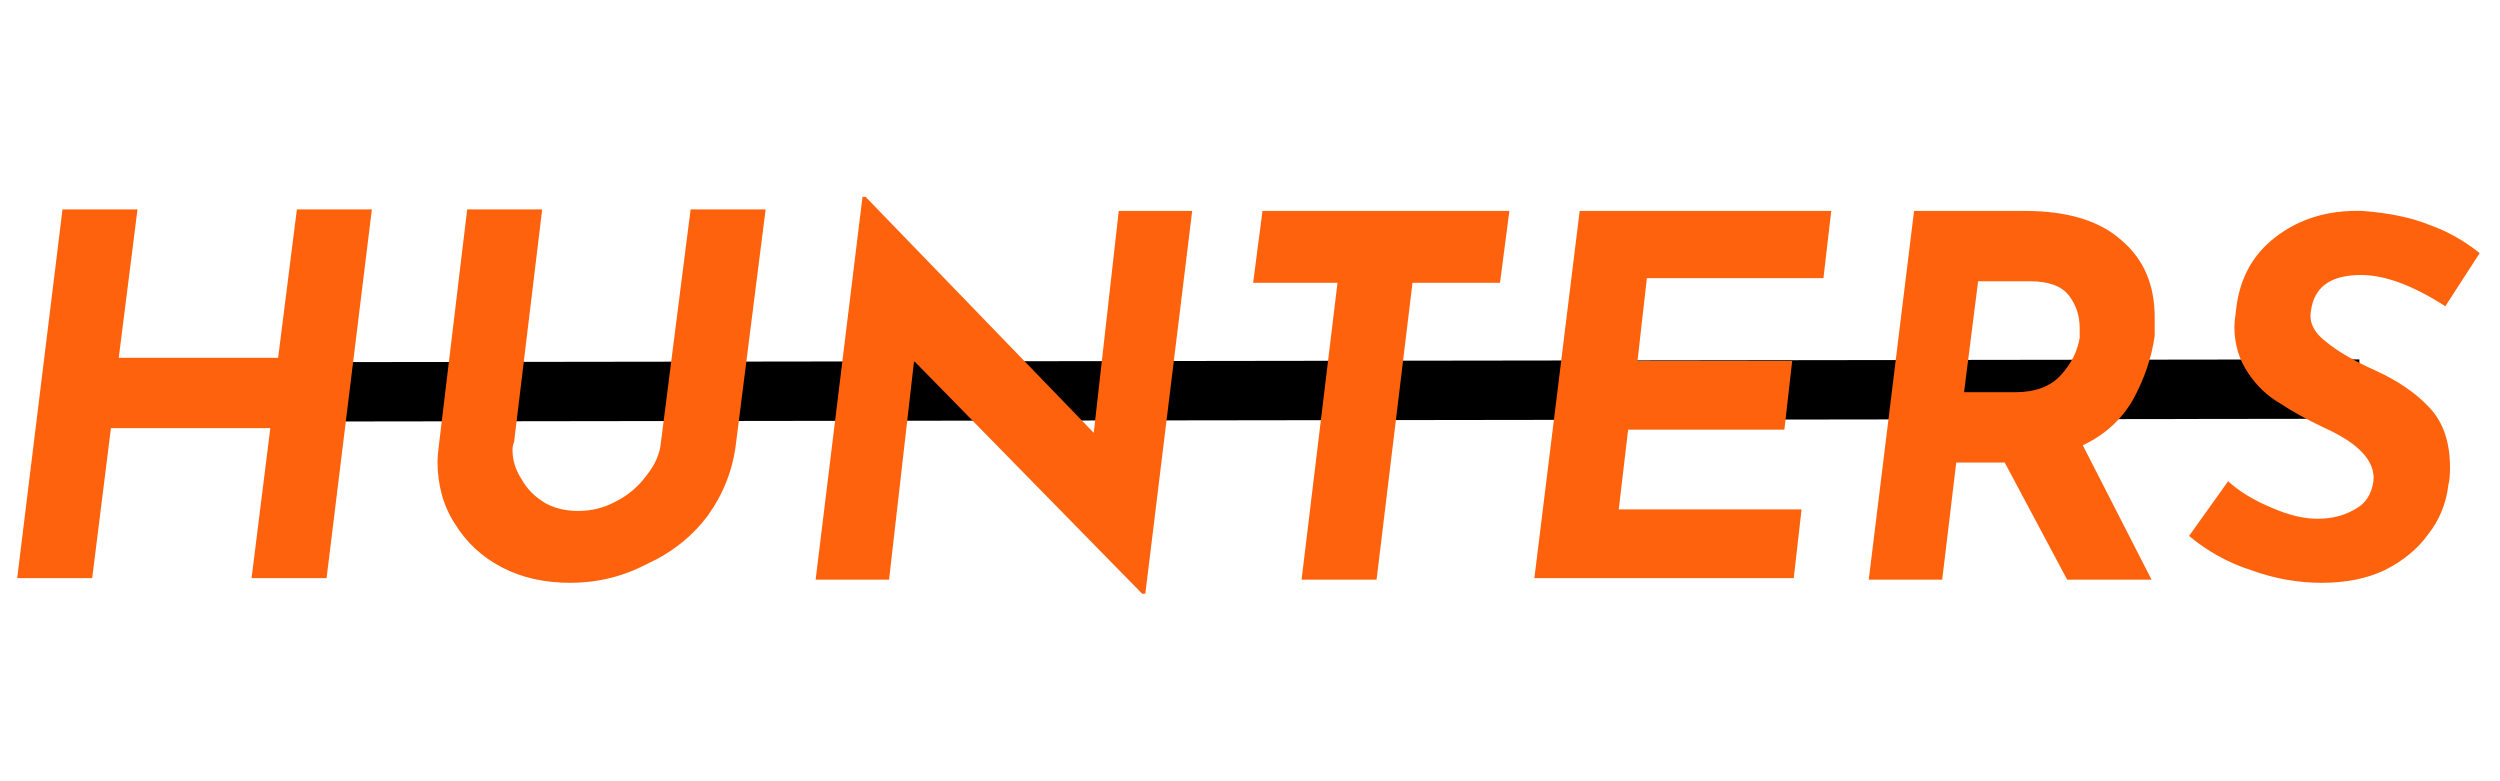 <svg version="1.2" xmlns="http://www.w3.org/2000/svg" viewBox="0 0 160 50" width="160" height="50"><style>.a{fill:#ff620d}</style><path fill-rule="evenodd" d="m3 27v-3.8l148-0.2v3.8z"/><path class="a" d="m23.8 13.4l-2.9 23.6h-4.8l1.2-9.6h-10.2l-1.2 9.6h-4.8l2.9-23.6h4.8l-1.2 9.5h10.2l1.2-9.5zm9.1 14.9q-0.1 0.2-0.1 0.5 0 1 0.6 1.9 0.5 0.9 1.5 1.5 0.9 0.5 2.1 0.5 1.3 0 2.4-0.6 1.2-0.6 2-1.7 0.8-1 0.9-2.1l1.9-14.9h4.8l-1.9 15q-0.3 2.5-1.8 4.6-1.5 2-3.9 3.1-2.3 1.2-4.9 1.2-2.5 0-4.4-1-1.9-1-3-2.8-1.1-1.7-1.1-4 0-0.3 0.1-1.1l1.8-15h4.8zm38.7-14.8h4.7l-3 24.5h-0.2l-14.6-14.9-1.6 14h-4.7l3-24.5h0.2l14.6 15.1zm9.2 0h15.8l-0.6 4.6h-5.6l-2.3 19h-4.8l2.3-19h-5.4zm20.3 0h16.1l-0.5 4.3h-11.3l-0.6 5.3h9.9l-0.5 4.4h-10l-0.6 5.1h11.7l-0.5 4.4h-16.6zm36.8 8q-0.3 2.1-1.4 4.1-1.1 1.9-3.2 2.9l4.4 8.6h-5.4l-4-7.5h-3.1l-0.9 7.5h-4.7l2.9-23.6h7.1q4.1 0 6.2 1.9 2.1 1.8 2.1 4.9 0 0.3 0 1.2zm-11.3-3.5l-0.9 7.1h3.3q1.9 0 2.9-1.1 1-1.1 1.2-2.4 0-0.1 0-0.6 0-1.2-0.7-2.1-0.7-0.9-2.5-0.9zm29.9 1.6q-3.1-2-5.4-2-2.9 0-3.2 2.3-0.2 1.1 1 2 1.1 0.9 3.1 1.8 2.2 1 3.5 2.4 1.3 1.4 1.3 3.8 0 0.8-0.1 1.1-0.2 1.8-1.3 3.2-1 1.4-2.8 2.3-1.7 0.8-4 0.8-2.3 0-4.5-0.8-2.2-0.7-4-2.2l2.5-3.5q1.1 1 2.8 1.7 1.6 0.7 2.9 0.7 1.4 0 2.4-0.6 1-0.5 1.2-1.8 0.2-1.9-3.1-3.4-1.7-0.8-2.9-1.6-1.2-0.7-2-1.9-0.9-1.3-0.9-3 0-0.3 0.1-1 0.3-3 2.5-4.7 2.3-1.8 5.6-1.7 2.6 0.2 4.3 0.9 1.7 0.6 3.2 1.8z"/></svg>